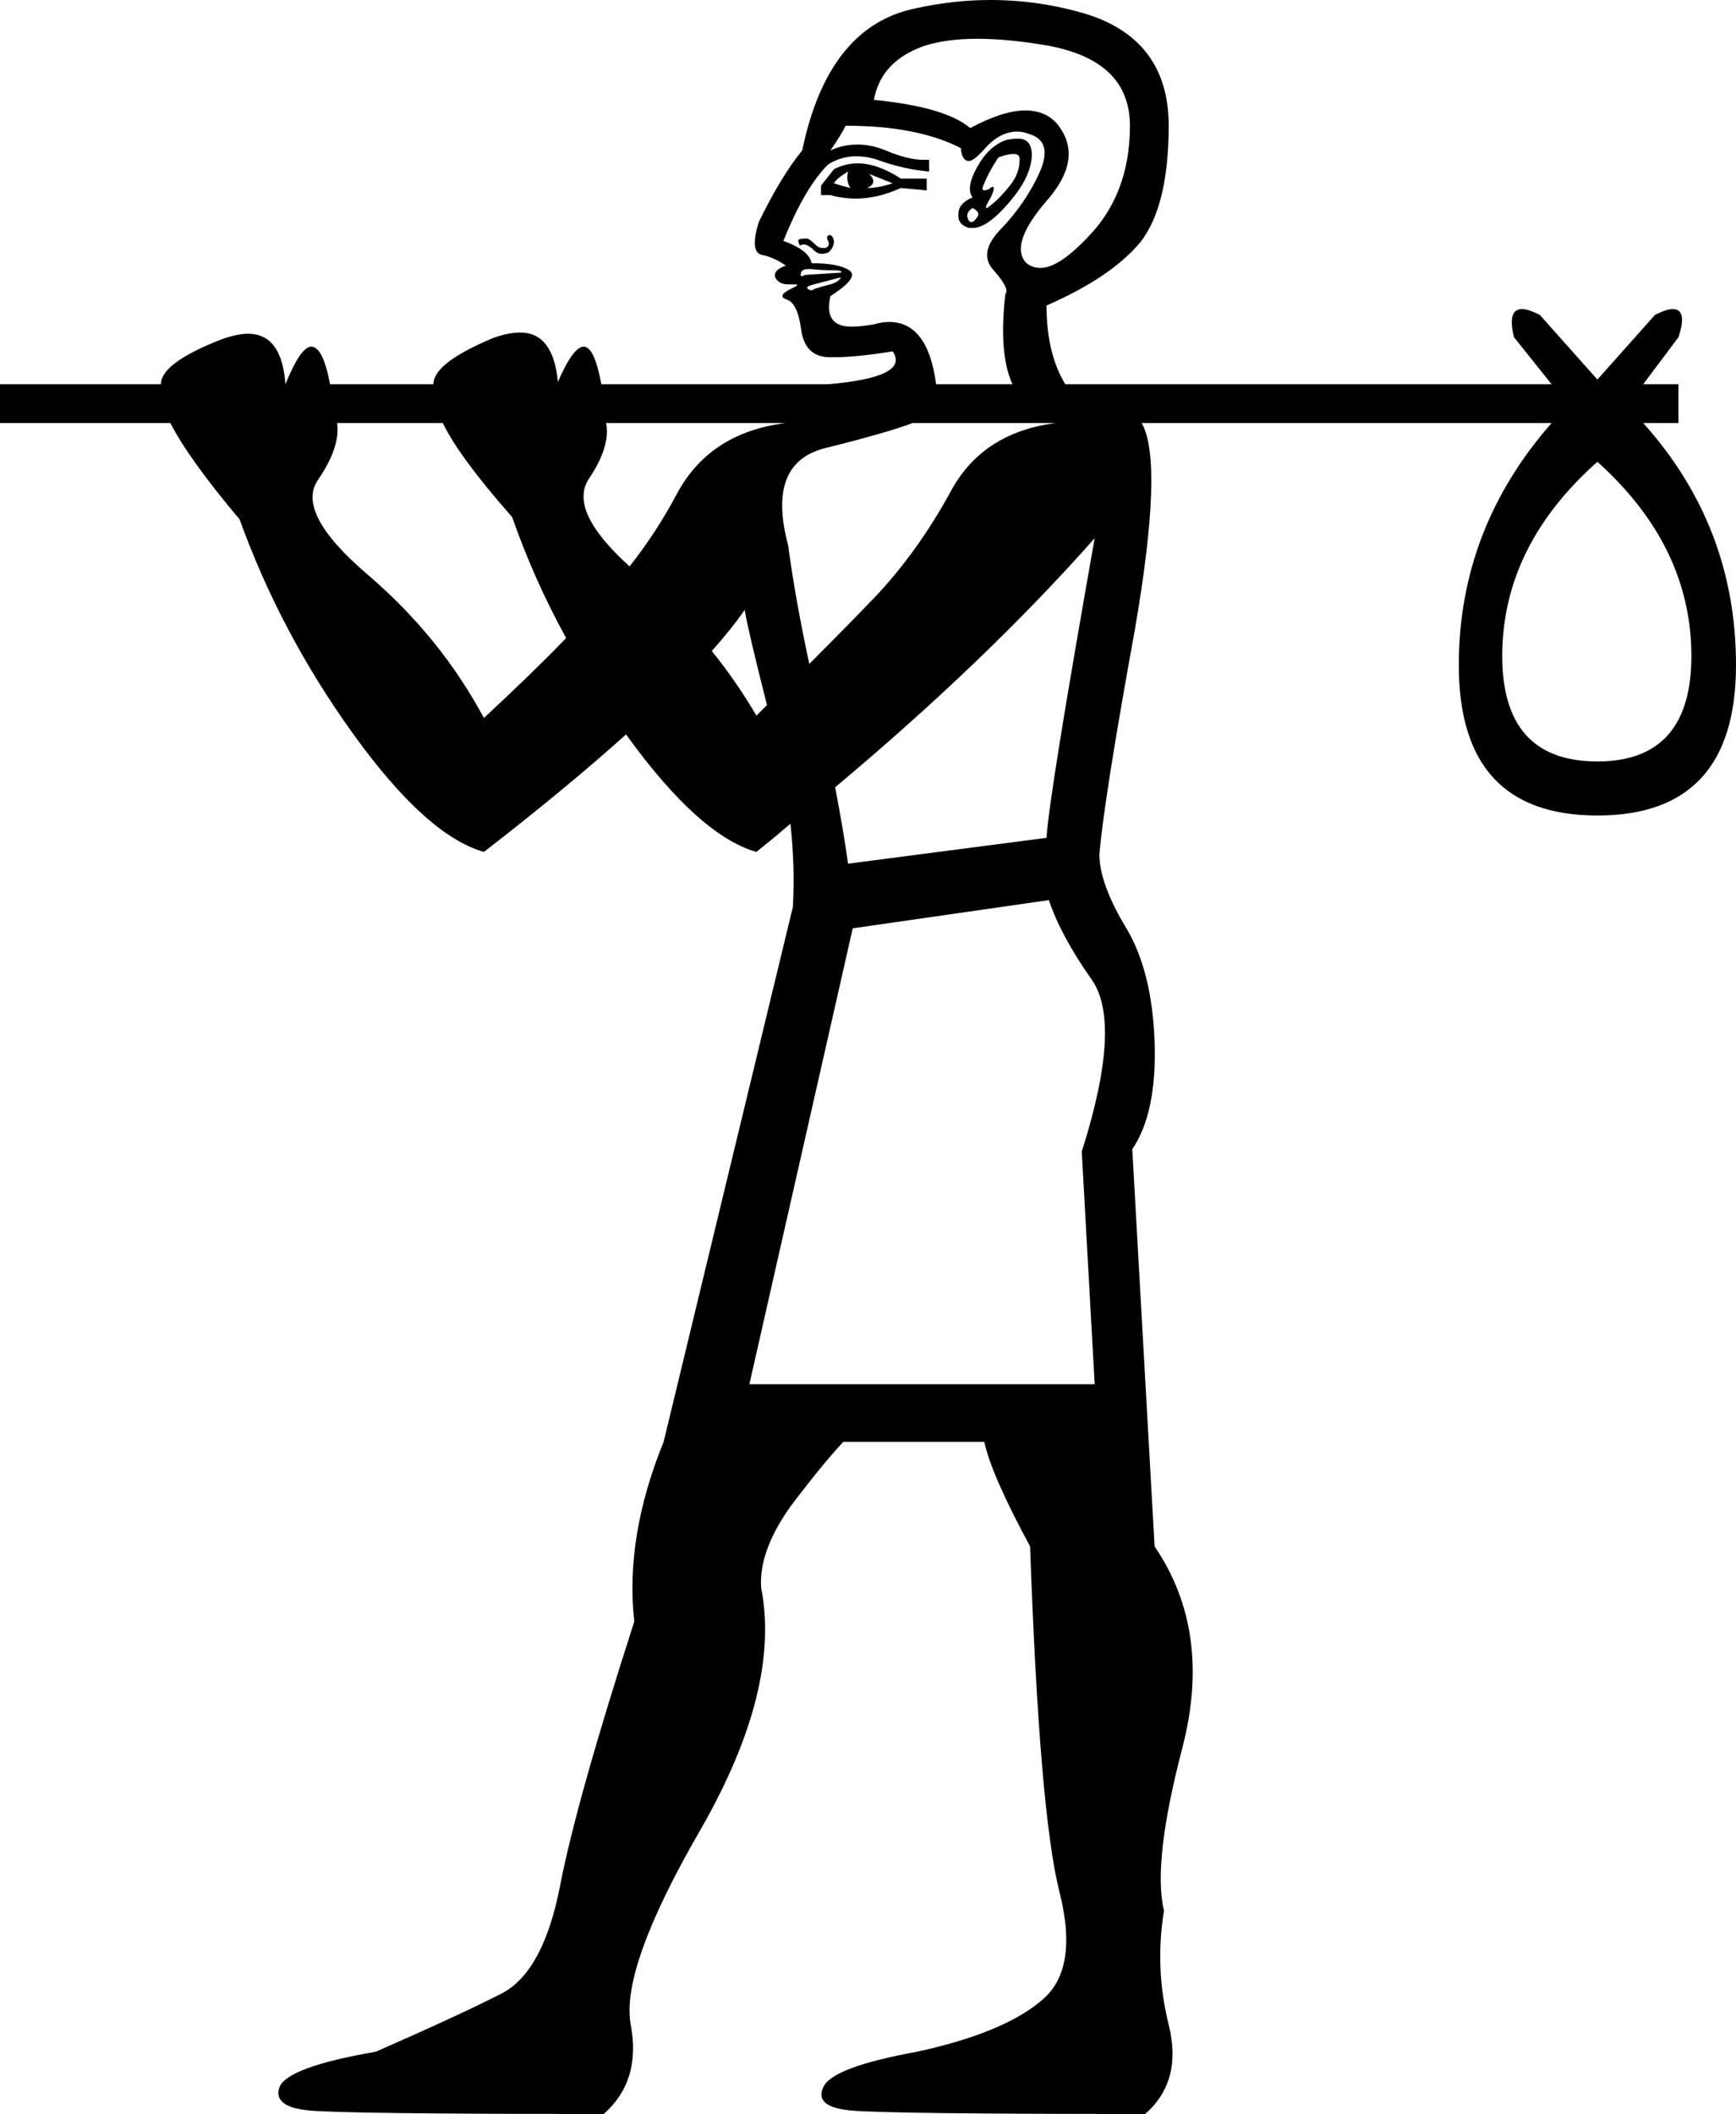 <?xml version='1.0' encoding ='UTF-8' standalone='yes'?>
<svg width='14.78' height='17.99' xmlns='http://www.w3.org/2000/svg' xmlns:xlink='http://www.w3.org/1999/xlink' >
<path style='fill:black; stroke:none' d=' M 7.22 1.46  Q 7.2 1.54 7.24 1.6  Q 7.16 1.58 7.1 1.56  Q 7.12 1.52 7.22 1.46  Z  M 7.4 1.48  L 7.6 1.56  Q 7.48 1.6 7.38 1.6  Q 7.48 1.56 7.4 1.48  Z  M 7.3 1.39  Q 7.2 1.39 7.1 1.44  L 6.99 1.58  L 6.99 1.66  L 7.07 1.66  Q 7.17 1.69 7.29 1.69  Q 7.47 1.69 7.67 1.6  L 7.89 1.62  L 7.89 1.52  L 7.67 1.52  Q 7.47 1.39 7.3 1.39  Z  M 8.63 1.31  Q 8.69 1.31 8.68 1.37  Q 8.68 1.48 8.59 1.59  Q 8.5 1.7 8.43 1.75  Q 8.41 1.77 8.4 1.77  Q 8.38 1.77 8.43 1.69  Q 8.48 1.59 8.45 1.59  Q 8.44 1.59 8.42 1.61  Q 8.39 1.62 8.38 1.62  Q 8.35 1.62 8.38 1.56  Q 8.42 1.46 8.5 1.34  Q 8.58 1.31 8.63 1.31  Z  M 8.28 1.77  Q 8.36 1.81 8.31 1.86  Q 8.29 1.89 8.27 1.89  Q 8.25 1.89 8.24 1.86  Q 8.22 1.81 8.28 1.77  Z  M 8.67 1.18  Q 8.62 1.18 8.57 1.19  Q 8.42 1.24 8.32 1.42  Q 8.22 1.6 8.28 1.68  Q 8.16 1.73 8.16 1.82  Q 8.15 1.91 8.25 1.94  Q 8.27 1.94 8.28 1.94  Q 8.39 1.94 8.54 1.78  Q 8.71 1.6 8.76 1.45  Q 8.81 1.3 8.76 1.22  Q 8.73 1.18 8.67 1.18  Z  M 7.06 2  Q 7.06 2 7.06 2  Q 7.03 2.01 7.05 2.05  Q 7.07 2.09 7.03 2.11  Q 7.02 2.11 7 2.11  Q 6.97 2.11 6.94 2.08  Q 6.89 2.03 6.87 2.03  Q 6.81 2.03 6.8 2.04  Q 6.79 2.05 6.81 2.09  Q 6.83 2.08 6.84 2.08  Q 6.88 2.08 6.93 2.13  Q 6.96 2.16 7 2.16  Q 7.02 2.16 7.05 2.15  Q 7.1 2.11 7.1 2.05  Q 7.09 2 7.06 2  Z  M 8.32 0.33  Q 8.59 0.33 8.93 0.39  Q 9.62 0.52 9.62 1.07  Q 9.62 1.66 9.25 2.03  Q 9.01 2.28 8.86 2.28  Q 8.78 2.28 8.73 2.23  Q 8.6 2.07 8.91 1.71  Q 9.22 1.36 9.02 1.08  Q 8.92 0.94 8.73 0.94  Q 8.54 0.94 8.26 1.09  Q 8.05 0.91 7.44 0.85  Q 7.5 0.52 7.87 0.39  Q 8.06 0.33 8.32 0.33  Z  M 6.88 2.29  Q 6.89 2.29 6.91 2.29  Q 6.99 2.3 7.09 2.3  Q 7.18 2.3 7.16 2.32  L 6.85 2.34  Q 6.84 2.35 6.83 2.35  Q 6.81 2.35 6.82 2.32  Q 6.83 2.29 6.88 2.29  Z  M 7.16 2.36  Q 7.14 2.4 7.07 2.42  Q 6.99 2.44 6.93 2.46  Q 6.92 2.47 6.91 2.47  Q 6.89 2.47 6.88 2.46  Q 6.85 2.44 6.93 2.42  L 7.16 2.36  Z  M 7.2 1.07  Q 7.81 1.07 8.18 1.26  Q 8.19 1.37 8.25 1.37  Q 8.29 1.37 8.38 1.27  Q 8.51 1.12 8.66 1.12  Q 8.71 1.12 8.76 1.14  Q 8.97 1.2 8.85 1.47  Q 8.73 1.73 8.53 1.94  Q 8.32 2.15 8.46 2.3  Q 8.6 2.46 8.56 2.5  Q 8.5 3.01 8.62 3.27  L 7.97 3.27  Q 7.9 2.74 7.57 2.74  Q 7.51 2.74 7.44 2.76  Q 7.33 2.78 7.25 2.78  Q 7.01 2.78 7.07 2.52  Q 7.32 2.36 7.23 2.3  Q 7.14 2.24 6.91 2.24  Q 6.89 2.13 6.67 2.05  Q 6.85 1.6 7.05 1.4  Q 7.16 1.33 7.29 1.33  Q 7.38 1.33 7.47 1.36  Q 7.69 1.44 7.91 1.46  L 7.91 1.36  Q 7.89 1.36 7.86 1.36  Q 7.73 1.36 7.54 1.28  Q 7.42 1.23 7.3 1.23  Q 7.18 1.23 7.07 1.28  Q 7.16 1.15 7.2 1.07  Z  M 6.69 3.6  Q 6.05 3.68 5.77 4.19  Q 5.59 4.53 5.36 4.82  L 5.36 4.82  Q 4.84 4.35 5.01 4.08  Q 5.2 3.8 5.16 3.6  Z  M 8.99 3.6  Q 8.36 3.68 8.09 4.19  Q 7.81 4.7 7.45 5.08  Q 7.22 5.32 6.89 5.65  L 6.89 5.65  Q 6.77 5.09 6.71 4.64  Q 6.52 3.93 7.04 3.81  Q 7.56 3.68 7.77 3.6  Z  M 6.34 5.19  Q 6.37 5.37 6.53 6  L 6.53 6  Q 6.48 6.05 6.44 6.09  Q 6.27 5.8 6.06 5.54  L 6.06 5.54  Q 6.23 5.35 6.34 5.19  Z  M 3.77 3.6  Q 3.91 3.89 4.36 4.4  Q 4.55 4.94 4.82 5.43  L 4.82 5.43  Q 4.53 5.73 4.12 6.11  Q 3.75 5.42 3.13 4.89  Q 2.51 4.36 2.71 4.08  Q 2.9 3.8 2.87 3.6  Z  M 13.6 3.93  Q 14.39 4.64 14.4 5.56  Q 14.41 6.48 13.6 6.48  Q 12.78 6.48 12.79 5.56  Q 12.8 4.64 13.6 3.93  Z  M 9.32 4.58  Q 8.93 6.78 8.91 7.13  L 7.22 7.35  Q 7.18 7.06 7.11 6.7  L 7.11 6.7  Q 8.4 5.62 9.32 4.58  Z  M 8.93 7.66  Q 9.03 7.96 9.29 8.33  Q 9.56 8.7 9.21 9.8  L 9.32 11.78  L 6.38 11.78  L 7.26 7.9  L 8.93 7.66  Z  M 8.43 0  Q 8.12 0 7.8 0.07  Q 7.05 0.22 6.83 1.28  Q 6.65 1.5 6.46 1.89  Q 6.38 2.15 6.49 2.17  Q 6.59 2.19 6.69 2.26  Q 6.58 2.3 6.6 2.36  Q 6.63 2.42 6.71 2.42  Q 6.75 2.42 6.77 2.42  Q 6.82 2.42 6.73 2.46  Q 6.61 2.52 6.7 2.55  Q 6.79 2.58 6.82 2.8  Q 6.85 3.03 7.05 3.04  Q 7.07 3.04 7.11 3.04  Q 7.29 3.04 7.6 2.99  L 7.6 2.99  Q 7.75 3.21 7.05 3.27  L 5.12 3.27  Q 5.06 2.95 4.97 2.95  Q 4.88 2.95 4.75 3.25  Q 4.71 2.83 4.43 2.83  Q 4.32 2.83 4.19 2.88  Q 3.69 3.09 3.69 3.27  L 2.81 3.27  Q 2.75 2.95 2.65 2.95  Q 2.56 2.95 2.43 3.27  Q 2.4 2.84 2.11 2.84  Q 2.02 2.84 1.88 2.89  Q 1.37 3.09 1.37 3.27  L 0 3.27  L 0 3.6  L 1.45 3.6  Q 1.61 3.91 2.04 4.42  Q 2.39 5.39 3.01 6.25  Q 3.63 7.11 4.12 7.25  Q 4.83 6.7 5.33 6.25  L 5.33 6.25  Q 5.95 7.11 6.44 7.25  Q 6.59 7.13 6.73 7.01  L 6.73 7.01  Q 6.77 7.39 6.75 7.72  L 5.65 12.27  Q 5.32 13.08 5.4 13.8  Q 4.91 15.32 4.77 16.04  Q 4.63 16.77 4.28 16.96  Q 3.93 17.14 3.2 17.46  Q 2.45 17.59 2.38 17.76  Q 2.32 17.93 2.63 17.96  Q 2.94 17.99 5.14 17.99  Q 5.46 17.71 5.37 17.23  Q 5.28 16.75 5.97 15.56  Q 6.65 14.37 6.48 13.51  Q 6.46 13.2 6.73 12.82  Q 7.01 12.45 7.18 12.27  L 8.38 12.27  Q 8.44 12.55 8.77 13.16  Q 8.85 15.43 9.02 16.1  Q 9.19 16.77 8.86 17.03  Q 8.54 17.3 7.81 17.46  Q 7.09 17.59 7.01 17.76  Q 6.93 17.93 7.24 17.96  Q 7.56 17.99 9.75 17.99  Q 10.07 17.71 9.95 17.23  Q 9.83 16.75 9.91 16.26  Q 9.81 15.85 10.07 14.86  Q 10.32 13.88 9.83 13.16  L 9.64 9.78  Q 9.85 9.47 9.83 8.87  Q 9.81 8.27 9.59 7.9  Q 9.36 7.52 9.36 7.27  Q 9.4 6.8 9.66 5.37  Q 9.91 3.93 9.72 3.6  L 13.21 3.6  Q 12.42 4.5 12.42 5.66  Q 12.42 6.94 13.6 6.94  Q 14.78 6.94 14.78 5.66  Q 14.78 4.48 13.99 3.6  L 14.29 3.6  L 14.29 3.27  L 13.99 3.27  L 14.29 2.87  Q 14.37 2.63 14.24 2.63  Q 14.19 2.63 14.09 2.68  L 13.6 3.23  L 13.11 2.68  Q 13.01 2.63 12.96 2.63  Q 12.83 2.63 12.89 2.87  L 13.21 3.27  L 9.07 3.27  Q 8.91 3.01 8.91 2.6  Q 9.46 2.36 9.71 2.06  Q 9.95 1.75 9.95 1.07  Q 9.95 0.34 9.25 0.12  Q 8.85 0 8.43 0  Z '/></svg>

